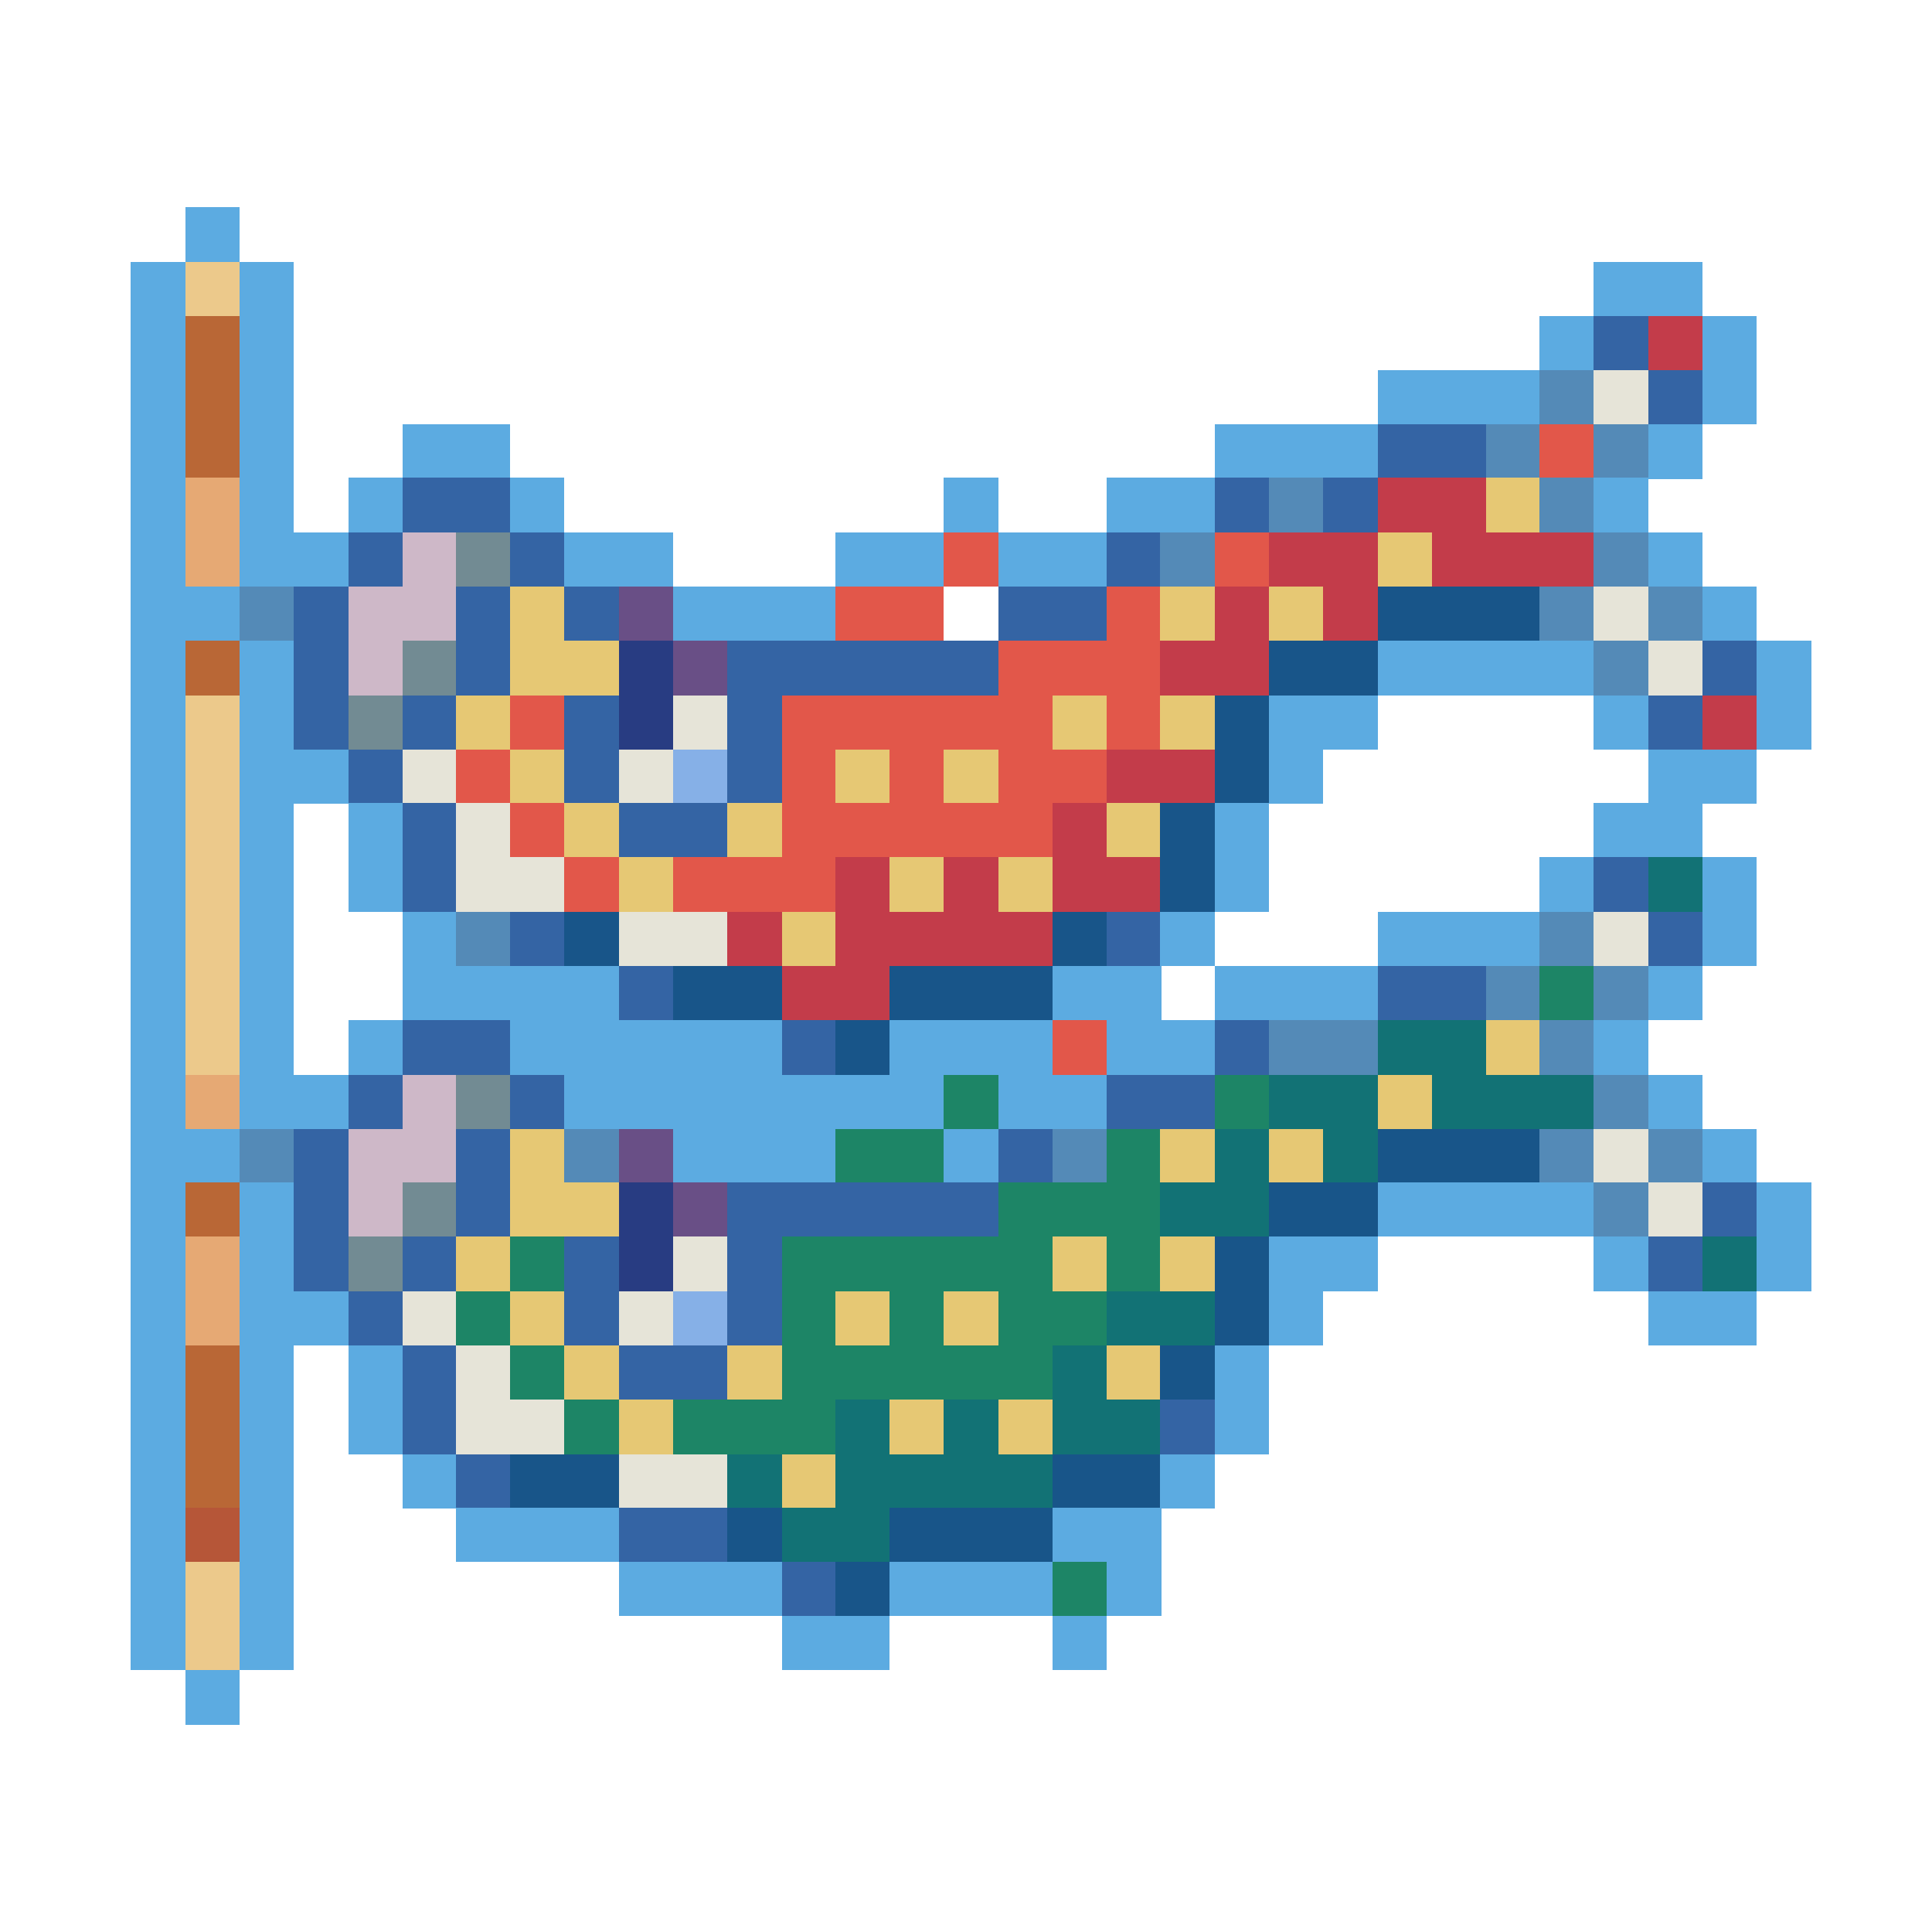 <?xml version="1.0" encoding="utf-8"?>
<!-- Generator: Adobe Illustrator 27.9.0, SVG Export Plug-In . SVG Version: 6.00 Build 0)  -->
<svg version="1.1" id="Layer_1" shape-rendering="crispEdges"
	 xmlns="http://www.w3.org/2000/svg" xmlns:xlink="http://www.w3.org/1999/xlink" x="0px" y="0px" viewBox="0 0 192 192"
	 style="enable-background:new 0 0 192 192;" xml:space="preserve">
<style type="text/css">
	.st0{fill:#5CABE1;}
	.st1{fill:#ECC98B;}
	.st2{fill:#B96736;}
	.st3{fill:#3464A4;}
	.st4{fill:#C33C4A;}
	.st5{fill:#548AB7;}
	.st6{fill:#E6E4D8;}
	.st7{fill:#E2574A;}
	.st8{fill:#E6A974;}
	.st9{fill:#E6C874;}
	.st10{fill:#CEB8C8;}
	.st11{fill:#728B93;}
	.st12{fill:#694F86;}
	.st13{fill:#185589;}
	.st14{fill:#283C82;}
	.st15{fill:#86B0E7;}
	.st16{fill:#127275;}
	.st17{fill:#1D8566;}
	.st18{fill:#B65638;}
</style>
<g>
	<rect x="18.4" y="20.6" class="st0" width="5.4" height="5.4"/>
	<rect x="13" y="26" class="st0" width="5.4" height="5.4"/>
	<rect x="18.4" y="26" class="st1" width="5.4" height="5.4"/>
	<rect x="23.8" y="26" class="st0" width="5.4" height="5.4"/>
	<rect x="158.4" y="26" class="st0" width="5.4" height="5.4"/>
	<rect x="163.8" y="26" class="st0" width="5.4" height="5.4"/>
	<rect x="13" y="31.4" class="st0" width="5.4" height="5.4"/>
	<rect x="18.4" y="31.4" class="st2" width="5.4" height="5.4"/>
	<rect x="23.8" y="31.4" class="st0" width="5.4" height="5.4"/>
	<rect x="153" y="31.4" class="st0" width="5.4" height="5.4"/>
	<rect x="158.4" y="31.4" class="st3" width="5.4" height="5.4"/>
	<rect x="163.8" y="31.4" class="st4" width="5.4" height="5.4"/>
	<rect x="169.2" y="31.4" class="st0" width="5.4" height="5.4"/>
	<rect x="13" y="36.8" class="st0" width="5.4" height="5.4"/>
	<rect x="18.4" y="36.8" class="st2" width="5.4" height="5.4"/>
	<rect x="23.8" y="36.8" class="st0" width="5.4" height="5.4"/>
	<rect x="136.9" y="36.8" class="st0" width="5.4" height="5.4"/>
	<rect x="142.3" y="36.8" class="st0" width="5.4" height="5.4"/>
	<rect x="147.7" y="36.8" class="st0" width="5.4" height="5.4"/>
	<rect x="153" y="36.8" class="st5" width="5.4" height="5.4"/>
	<rect x="158.4" y="36.8" class="st6" width="5.4" height="5.4"/>
	<rect x="163.8" y="36.8" class="st3" width="5.4" height="5.4"/>
	<rect x="169.2" y="36.8" class="st0" width="5.4" height="5.4"/>
	<rect x="13" y="42.2" class="st0" width="5.4" height="5.4"/>
	<rect x="18.4" y="42.2" class="st2" width="5.4" height="5.4"/>
	<rect x="23.8" y="42.2" class="st0" width="5.4" height="5.4"/>
	<rect x="40" y="42.2" class="st0" width="5.4" height="5.4"/>
	<rect x="45.3" y="42.2" class="st0" width="5.4" height="5.4"/>
	<rect x="120.7" y="42.2" class="st0" width="5.4" height="5.4"/>
	<rect x="126.1" y="42.2" class="st0" width="5.4" height="5.4"/>
	<rect x="131.5" y="42.2" class="st0" width="5.4" height="5.4"/>
	<rect x="136.9" y="42.2" class="st3" width="5.4" height="5.4"/>
	<rect x="142.3" y="42.2" class="st3" width="5.4" height="5.4"/>
	<rect x="147.7" y="42.2" class="st5" width="5.4" height="5.4"/>
	<rect x="153" y="42.2" class="st7" width="5.4" height="5.4"/>
	<rect x="158.4" y="42.2" class="st5" width="5.4" height="5.4"/>
	<rect x="163.8" y="42.2" class="st0" width="5.4" height="5.4"/>
	<rect x="13" y="47.5" class="st0" width="5.4" height="5.4"/>
	<rect x="18.4" y="47.5" class="st8" width="5.4" height="5.4"/>
	<rect x="23.8" y="47.5" class="st0" width="5.4" height="5.4"/>
	<rect x="34.6" y="47.5" class="st0" width="5.4" height="5.4"/>
	<rect x="40" y="47.5" class="st3" width="5.4" height="5.4"/>
	<rect x="45.3" y="47.5" class="st3" width="5.4" height="5.4"/>
	<rect x="50.7" y="47.5" class="st0" width="5.4" height="5.4"/>
	<rect x="93.8" y="47.5" class="st0" width="5.4" height="5.4"/>
	<rect x="110" y="47.5" class="st0" width="5.4" height="5.4"/>
	<rect x="115.3" y="47.5" class="st0" width="5.4" height="5.4"/>
	<rect x="120.7" y="47.5" class="st3" width="5.4" height="5.4"/>
	<rect x="126.1" y="47.5" class="st5" width="5.4" height="5.4"/>
	<rect x="131.5" y="47.5" class="st3" width="5.4" height="5.4"/>
	<rect x="136.9" y="47.5" class="st4" width="5.4" height="5.4"/>
	<rect x="142.3" y="47.5" class="st4" width="5.4" height="5.4"/>
	<rect x="147.7" y="47.5" class="st9" width="5.4" height="5.4"/>
	<rect x="153" y="47.5" class="st5" width="5.4" height="5.4"/>
	<rect x="158.4" y="47.5" class="st0" width="5.4" height="5.4"/>
	<rect x="13" y="52.9" class="st0" width="5.4" height="5.4"/>
	<rect x="18.4" y="52.9" class="st8" width="5.4" height="5.4"/>
	<rect x="23.8" y="52.9" class="st0" width="5.4" height="5.4"/>
	<rect x="29.2" y="52.9" class="st0" width="5.4" height="5.4"/>
	<rect x="34.6" y="52.9" class="st3" width="5.4" height="5.4"/>
	<rect x="40" y="52.9" class="st10" width="5.4" height="5.4"/>
	<rect x="45.3" y="52.9" class="st11" width="5.4" height="5.4"/>
	<rect x="50.7" y="52.9" class="st3" width="5.4" height="5.4"/>
	<rect x="56.1" y="52.9" class="st0" width="5.4" height="5.4"/>
	<rect x="61.5" y="52.9" class="st0" width="5.4" height="5.4"/>
	<rect x="83" y="52.9" class="st0" width="5.4" height="5.4"/>
	<rect x="88.4" y="52.9" class="st0" width="5.4" height="5.4"/>
	<rect x="93.8" y="52.9" class="st7" width="5.4" height="5.4"/>
	<rect x="99.2" y="52.9" class="st0" width="5.4" height="5.4"/>
	<rect x="104.6" y="52.9" class="st0" width="5.4" height="5.4"/>
	<rect x="110" y="52.9" class="st3" width="5.4" height="5.4"/>
	<rect x="115.3" y="52.9" class="st5" width="5.4" height="5.4"/>
	<rect x="120.7" y="52.9" class="st7" width="5.4" height="5.4"/>
	<rect x="126.1" y="52.9" class="st4" width="5.4" height="5.4"/>
	<rect x="131.5" y="52.9" class="st4" width="5.4" height="5.4"/>
	<rect x="136.9" y="52.9" class="st9" width="5.4" height="5.4"/>
	<rect x="142.3" y="52.9" class="st4" width="5.4" height="5.4"/>
	<rect x="147.7" y="52.9" class="st4" width="5.4" height="5.4"/>
	<rect x="153" y="52.9" class="st4" width="5.4" height="5.4"/>
	<rect x="158.4" y="52.9" class="st5" width="5.4" height="5.4"/>
	<rect x="163.8" y="52.9" class="st0" width="5.4" height="5.4"/>
	<rect x="13" y="58.3" class="st0" width="5.4" height="5.4"/>
	<rect x="18.4" y="58.3" class="st0" width="5.4" height="5.4"/>
	<rect x="23.8" y="58.3" class="st5" width="5.4" height="5.4"/>
	<rect x="29.2" y="58.3" class="st3" width="5.4" height="5.4"/>
	<rect x="34.6" y="58.3" class="st10" width="5.4" height="5.4"/>
	<rect x="40" y="58.3" class="st10" width="5.4" height="5.4"/>
	<rect x="45.3" y="58.3" class="st3" width="5.4" height="5.4"/>
	<rect x="50.7" y="58.3" class="st9" width="5.4" height="5.4"/>
	<rect x="56.1" y="58.3" class="st3" width="5.4" height="5.4"/>
	<rect x="61.5" y="58.3" class="st12" width="5.4" height="5.4"/>
	<rect x="66.9" y="58.3" class="st0" width="5.4" height="5.4"/>
	<rect x="72.3" y="58.3" class="st0" width="5.4" height="5.4"/>
	<rect x="77.7" y="58.3" class="st0" width="5.4" height="5.4"/>
	<rect x="83" y="58.3" class="st7" width="5.4" height="5.4"/>
	<rect x="88.4" y="58.3" class="st7" width="5.4" height="5.4"/>
	<rect x="99.2" y="58.3" class="st3" width="5.4" height="5.4"/>
	<rect x="104.6" y="58.3" class="st3" width="5.4" height="5.4"/>
	<rect x="110" y="58.3" class="st7" width="5.4" height="5.4"/>
	<rect x="115.3" y="58.3" class="st9" width="5.4" height="5.4"/>
	<rect x="120.7" y="58.3" class="st4" width="5.4" height="5.4"/>
	<rect x="126.1" y="58.3" class="st9" width="5.4" height="5.4"/>
	<rect x="131.5" y="58.3" class="st4" width="5.4" height="5.4"/>
	<rect x="136.9" y="58.3" class="st13" width="5.4" height="5.4"/>
	<rect x="142.3" y="58.3" class="st13" width="5.4" height="5.4"/>
	<rect x="147.7" y="58.3" class="st13" width="5.4" height="5.4"/>
	<rect x="153" y="58.3" class="st5" width="5.4" height="5.4"/>
	<rect x="158.4" y="58.3" class="st6" width="5.4" height="5.4"/>
	<rect x="163.8" y="58.3" class="st5" width="5.4" height="5.4"/>
	<rect x="169.2" y="58.3" class="st0" width="5.4" height="5.4"/>
	<rect x="13" y="63.7" class="st0" width="5.4" height="5.4"/>
	<rect x="18.4" y="63.7" class="st2" width="5.4" height="5.4"/>
	<rect x="23.8" y="63.7" class="st0" width="5.4" height="5.4"/>
	<rect x="29.2" y="63.7" class="st3" width="5.4" height="5.4"/>
	<rect x="34.6" y="63.7" class="st10" width="5.4" height="5.4"/>
	<rect x="40" y="63.7" class="st11" width="5.4" height="5.4"/>
	<rect x="45.3" y="63.7" class="st3" width="5.4" height="5.4"/>
	<rect x="50.7" y="63.7" class="st9" width="5.4" height="5.4"/>
	<rect x="56.1" y="63.7" class="st9" width="5.4" height="5.4"/>
	<rect x="61.5" y="63.7" class="st14" width="5.4" height="5.4"/>
	<rect x="66.9" y="63.7" class="st12" width="5.4" height="5.4"/>
	<rect x="72.3" y="63.7" class="st3" width="5.4" height="5.4"/>
	<rect x="77.7" y="63.7" class="st3" width="5.4" height="5.4"/>
	<rect x="83" y="63.7" class="st3" width="5.4" height="5.4"/>
	<rect x="88.4" y="63.7" class="st3" width="5.4" height="5.4"/>
	<rect x="93.8" y="63.7" class="st3" width="5.4" height="5.4"/>
	<rect x="99.2" y="63.7" class="st7" width="5.4" height="5.4"/>
	<rect x="104.6" y="63.7" class="st7" width="5.4" height="5.4"/>
	<rect x="110" y="63.7" class="st7" width="5.4" height="5.4"/>
	<rect x="115.3" y="63.7" class="st4" width="5.4" height="5.4"/>
	<rect x="120.7" y="63.7" class="st4" width="5.4" height="5.4"/>
	<rect x="126.1" y="63.7" class="st13" width="5.4" height="5.4"/>
	<rect x="131.5" y="63.7" class="st13" width="5.4" height="5.4"/>
	<rect x="136.9" y="63.7" class="st0" width="5.4" height="5.4"/>
	<rect x="142.3" y="63.7" class="st0" width="5.4" height="5.4"/>
	<rect x="147.7" y="63.7" class="st0" width="5.4" height="5.4"/>
	<rect x="153" y="63.7" class="st0" width="5.4" height="5.4"/>
	<rect x="158.4" y="63.7" class="st5" width="5.4" height="5.4"/>
	<rect x="163.8" y="63.7" class="st6" width="5.4" height="5.4"/>
	<rect x="169.2" y="63.7" class="st3" width="5.4" height="5.4"/>
	<rect x="174.6" y="63.7" class="st0" width="5.4" height="5.4"/>
	<rect x="13" y="69.1" class="st0" width="5.4" height="5.4"/>
	<rect x="18.4" y="69.1" class="st1" width="5.4" height="5.4"/>
	<rect x="23.8" y="69.1" class="st0" width="5.4" height="5.4"/>
	<rect x="29.2" y="69.1" class="st3" width="5.4" height="5.4"/>
	<rect x="34.6" y="69.1" class="st11" width="5.4" height="5.4"/>
	<rect x="40" y="69.1" class="st3" width="5.4" height="5.4"/>
	<rect x="45.3" y="69.1" class="st9" width="5.4" height="5.4"/>
	<rect x="50.7" y="69.1" class="st7" width="5.4" height="5.4"/>
	<rect x="56.1" y="69.1" class="st3" width="5.4" height="5.4"/>
	<rect x="61.5" y="69.1" class="st14" width="5.4" height="5.4"/>
	<rect x="66.9" y="69.1" class="st6" width="5.4" height="5.4"/>
	<rect x="72.3" y="69.1" class="st3" width="5.4" height="5.4"/>
	<rect x="77.7" y="69.1" class="st7" width="5.4" height="5.4"/>
	<rect x="83" y="69.1" class="st7" width="5.4" height="5.4"/>
	<rect x="88.4" y="69.1" class="st7" width="5.4" height="5.4"/>
	<rect x="93.8" y="69.1" class="st7" width="5.4" height="5.4"/>
	<rect x="99.2" y="69.1" class="st7" width="5.4" height="5.4"/>
	<rect x="104.6" y="69.1" class="st9" width="5.4" height="5.4"/>
	<rect x="110" y="69.1" class="st7" width="5.4" height="5.4"/>
	<rect x="115.3" y="69.1" class="st9" width="5.4" height="5.4"/>
	<rect x="120.7" y="69.1" class="st13" width="5.4" height="5.4"/>
	<rect x="126.1" y="69.1" class="st0" width="5.4" height="5.4"/>
	<rect x="131.5" y="69.1" class="st0" width="5.4" height="5.4"/>
	<rect x="158.4" y="69.1" class="st0" width="5.4" height="5.4"/>
	<rect x="163.8" y="69.1" class="st3" width="5.4" height="5.4"/>
	<rect x="169.2" y="69.1" class="st4" width="5.4" height="5.4"/>
	<rect x="174.6" y="69.1" class="st0" width="5.4" height="5.4"/>
	<rect x="13" y="74.5" class="st0" width="5.4" height="5.4"/>
	<rect x="18.4" y="74.5" class="st1" width="5.4" height="5.4"/>
	<rect x="23.8" y="74.5" class="st0" width="5.4" height="5.4"/>
	<rect x="29.2" y="74.5" class="st0" width="5.4" height="5.4"/>
	<rect x="34.6" y="74.5" class="st3" width="5.4" height="5.4"/>
	<rect x="40" y="74.5" class="st6" width="5.4" height="5.4"/>
	<rect x="45.3" y="74.5" class="st7" width="5.4" height="5.4"/>
	<rect x="50.7" y="74.5" class="st9" width="5.4" height="5.4"/>
	<rect x="56.1" y="74.5" class="st3" width="5.4" height="5.4"/>
	<rect x="61.5" y="74.5" class="st6" width="5.4" height="5.4"/>
	<rect x="66.9" y="74.5" class="st15" width="5.4" height="5.4"/>
	<rect x="72.3" y="74.5" class="st3" width="5.4" height="5.4"/>
	<rect x="77.7" y="74.5" class="st7" width="5.4" height="5.4"/>
	<rect x="83" y="74.5" class="st9" width="5.4" height="5.4"/>
	<rect x="88.4" y="74.5" class="st7" width="5.4" height="5.4"/>
	<rect x="93.8" y="74.5" class="st9" width="5.4" height="5.4"/>
	<rect x="99.2" y="74.5" class="st7" width="5.4" height="5.4"/>
	<rect x="104.6" y="74.5" class="st7" width="5.4" height="5.4"/>
	<rect x="110" y="74.5" class="st4" width="5.4" height="5.4"/>
	<rect x="115.3" y="74.5" class="st4" width="5.4" height="5.4"/>
	<rect x="120.7" y="74.5" class="st13" width="5.4" height="5.4"/>
	<rect x="126.1" y="74.5" class="st0" width="5.4" height="5.4"/>
	<rect x="163.8" y="74.5" class="st0" width="5.4" height="5.4"/>
	<rect x="169.2" y="74.5" class="st0" width="5.4" height="5.4"/>
	<rect x="13" y="79.8" class="st0" width="5.4" height="5.4"/>
	<rect x="18.4" y="79.8" class="st1" width="5.4" height="5.4"/>
	<rect x="23.8" y="79.8" class="st0" width="5.4" height="5.4"/>
	<rect x="34.6" y="79.8" class="st0" width="5.4" height="5.4"/>
	<rect x="40" y="79.8" class="st3" width="5.4" height="5.4"/>
	<rect x="45.3" y="79.8" class="st6" width="5.4" height="5.4"/>
	<rect x="50.7" y="79.8" class="st7" width="5.4" height="5.4"/>
	<rect x="56.1" y="79.8" class="st9" width="5.4" height="5.4"/>
	<rect x="61.5" y="79.8" class="st3" width="5.4" height="5.4"/>
	<rect x="66.9" y="79.8" class="st3" width="5.4" height="5.4"/>
	<rect x="72.3" y="79.8" class="st9" width="5.4" height="5.4"/>
	<rect x="77.7" y="79.8" class="st7" width="5.4" height="5.4"/>
	<rect x="83" y="79.8" class="st7" width="5.4" height="5.4"/>
	<rect x="88.4" y="79.8" class="st7" width="5.4" height="5.4"/>
	<rect x="93.8" y="79.8" class="st7" width="5.4" height="5.4"/>
	<rect x="99.2" y="79.8" class="st7" width="5.4" height="5.4"/>
	<rect x="104.6" y="79.8" class="st4" width="5.4" height="5.4"/>
	<rect x="110" y="79.8" class="st9" width="5.4" height="5.4"/>
	<rect x="115.3" y="79.8" class="st13" width="5.4" height="5.4"/>
	<rect x="120.7" y="79.8" class="st0" width="5.4" height="5.4"/>
	<rect x="158.4" y="79.8" class="st0" width="5.4" height="5.4"/>
	<rect x="163.8" y="79.8" class="st0" width="5.4" height="5.4"/>
	<rect x="13" y="85.2" class="st0" width="5.4" height="5.4"/>
	<rect x="18.4" y="85.2" class="st1" width="5.4" height="5.4"/>
	<rect x="23.8" y="85.2" class="st0" width="5.4" height="5.4"/>
	<rect x="34.6" y="85.2" class="st0" width="5.4" height="5.4"/>
	<rect x="40" y="85.2" class="st3" width="5.4" height="5.4"/>
	<rect x="45.3" y="85.2" class="st6" width="5.4" height="5.4"/>
	<rect x="50.7" y="85.2" class="st6" width="5.4" height="5.4"/>
	<rect x="56.1" y="85.2" class="st7" width="5.4" height="5.4"/>
	<rect x="61.5" y="85.2" class="st9" width="5.4" height="5.4"/>
	<rect x="66.9" y="85.2" class="st7" width="5.4" height="5.4"/>
	<rect x="72.3" y="85.2" class="st7" width="5.4" height="5.4"/>
	<rect x="77.7" y="85.2" class="st7" width="5.4" height="5.4"/>
	<rect x="83" y="85.2" class="st4" width="5.4" height="5.4"/>
	<rect x="88.4" y="85.2" class="st9" width="5.4" height="5.4"/>
	<rect x="93.8" y="85.2" class="st4" width="5.4" height="5.4"/>
	<rect x="99.2" y="85.2" class="st9" width="5.4" height="5.4"/>
	<rect x="104.6" y="85.2" class="st4" width="5.4" height="5.4"/>
	<rect x="110" y="85.2" class="st4" width="5.4" height="5.4"/>
	<rect x="115.3" y="85.2" class="st13" width="5.4" height="5.4"/>
	<rect x="120.7" y="85.2" class="st0" width="5.4" height="5.4"/>
	<rect x="153" y="85.2" class="st0" width="5.4" height="5.4"/>
	<rect x="158.4" y="85.2" class="st3" width="5.4" height="5.4"/>
	<rect x="163.8" y="85.2" class="st16" width="5.4" height="5.4"/>
	<rect x="169.2" y="85.2" class="st0" width="5.4" height="5.4"/>
	<rect x="13" y="90.6" class="st0" width="5.4" height="5.4"/>
	<rect x="18.4" y="90.6" class="st1" width="5.4" height="5.4"/>
	<rect x="23.8" y="90.6" class="st0" width="5.4" height="5.4"/>
	<rect x="40" y="90.6" class="st0" width="5.4" height="5.4"/>
	<rect x="45.3" y="90.6" class="st5" width="5.4" height="5.4"/>
	<rect x="50.7" y="90.6" class="st3" width="5.4" height="5.4"/>
	<rect x="56.1" y="90.6" class="st13" width="5.4" height="5.4"/>
	<rect x="61.5" y="90.6" class="st6" width="5.4" height="5.4"/>
	<rect x="66.9" y="90.6" class="st6" width="5.4" height="5.4"/>
	<rect x="72.3" y="90.6" class="st4" width="5.4" height="5.4"/>
	<rect x="77.7" y="90.6" class="st9" width="5.4" height="5.4"/>
	<rect x="83" y="90.6" class="st4" width="5.4" height="5.4"/>
	<rect x="88.4" y="90.6" class="st4" width="5.4" height="5.4"/>
	<rect x="93.8" y="90.6" class="st4" width="5.4" height="5.4"/>
	<rect x="99.2" y="90.6" class="st4" width="5.4" height="5.4"/>
	<rect x="104.6" y="90.6" class="st13" width="5.4" height="5.4"/>
	<rect x="110" y="90.6" class="st3" width="5.4" height="5.4"/>
	<rect x="115.3" y="90.6" class="st0" width="5.4" height="5.4"/>
	<rect x="136.9" y="90.6" class="st0" width="5.4" height="5.4"/>
	<rect x="142.3" y="90.6" class="st0" width="5.4" height="5.4"/>
	<rect x="147.7" y="90.6" class="st0" width="5.4" height="5.4"/>
	<rect x="153" y="90.6" class="st5" width="5.4" height="5.4"/>
	<rect x="158.4" y="90.6" class="st6" width="5.4" height="5.4"/>
	<rect x="163.8" y="90.6" class="st3" width="5.4" height="5.4"/>
	<rect x="169.2" y="90.6" class="st0" width="5.4" height="5.4"/>
	<rect x="13" y="96" class="st0" width="5.4" height="5.4"/>
	<rect x="18.4" y="96" class="st1" width="5.4" height="5.4"/>
	<rect x="23.8" y="96" class="st0" width="5.4" height="5.4"/>
	<rect x="40" y="96" class="st0" width="5.4" height="5.4"/>
	<rect x="45.3" y="96" class="st0" width="5.4" height="5.4"/>
	<rect x="50.7" y="96" class="st0" width="5.4" height="5.4"/>
	<rect x="56.1" y="96" class="st0" width="5.4" height="5.4"/>
	<rect x="61.5" y="96" class="st3" width="5.4" height="5.4"/>
	<rect x="66.9" y="96" class="st13" width="5.4" height="5.4"/>
	<rect x="72.3" y="96" class="st13" width="5.4" height="5.4"/>
	<rect x="77.7" y="96" class="st4" width="5.4" height="5.4"/>
	<rect x="83" y="96" class="st4" width="5.4" height="5.4"/>
	<rect x="88.4" y="96" class="st13" width="5.4" height="5.4"/>
	<rect x="93.8" y="96" class="st13" width="5.4" height="5.4"/>
	<rect x="99.2" y="96" class="st13" width="5.4" height="5.4"/>
	<rect x="104.6" y="96" class="st0" width="5.4" height="5.4"/>
	<rect x="110" y="96" class="st0" width="5.4" height="5.4"/>
	<rect x="120.7" y="96" class="st0" width="5.4" height="5.4"/>
	<rect x="126.1" y="96" class="st0" width="5.4" height="5.4"/>
	<rect x="131.5" y="96" class="st0" width="5.4" height="5.4"/>
	<rect x="136.9" y="96" class="st3" width="5.4" height="5.4"/>
	<rect x="142.3" y="96" class="st3" width="5.4" height="5.4"/>
	<rect x="147.7" y="96" class="st5" width="5.4" height="5.4"/>
	<rect x="153" y="96" class="st17" width="5.4" height="5.4"/>
	<rect x="158.4" y="96" class="st5" width="5.4" height="5.4"/>
	<rect x="163.8" y="96" class="st0" width="5.4" height="5.4"/>
	<rect x="13" y="101.4" class="st0" width="5.4" height="5.4"/>
	<rect x="18.4" y="101.4" class="st1" width="5.4" height="5.4"/>
	<rect x="23.8" y="101.4" class="st0" width="5.4" height="5.4"/>
	<rect x="34.6" y="101.4" class="st0" width="5.4" height="5.4"/>
	<rect x="40" y="101.4" class="st3" width="5.4" height="5.4"/>
	<rect x="45.3" y="101.4" class="st3" width="5.4" height="5.4"/>
	<rect x="50.7" y="101.4" class="st0" width="5.4" height="5.4"/>
	<rect x="56.1" y="101.4" class="st0" width="5.4" height="5.4"/>
	<rect x="61.5" y="101.4" class="st0" width="5.4" height="5.4"/>
	<rect x="66.9" y="101.4" class="st0" width="5.4" height="5.4"/>
	<rect x="72.3" y="101.4" class="st0" width="5.4" height="5.4"/>
	<rect x="77.7" y="101.4" class="st3" width="5.4" height="5.4"/>
	<rect x="83" y="101.4" class="st13" width="5.4" height="5.4"/>
	<rect x="88.4" y="101.4" class="st0" width="5.4" height="5.4"/>
	<rect x="93.8" y="101.4" class="st0" width="5.4" height="5.4"/>
	<rect x="99.2" y="101.4" class="st0" width="5.4" height="5.4"/>
	<rect x="104.6" y="101.4" class="st7" width="5.4" height="5.4"/>
	<rect x="110" y="101.4" class="st0" width="5.4" height="5.4"/>
	<rect x="115.3" y="101.4" class="st0" width="5.4" height="5.4"/>
	<rect x="120.7" y="101.4" class="st3" width="5.4" height="5.4"/>
	<rect x="126.1" y="101.4" class="st5" width="5.4" height="5.4"/>
	<rect x="131.5" y="101.4" class="st5" width="5.4" height="5.4"/>
	<rect x="136.9" y="101.4" class="st16" width="5.4" height="5.4"/>
	<rect x="142.3" y="101.4" class="st16" width="5.4" height="5.4"/>
	<rect x="147.7" y="101.4" class="st9" width="5.4" height="5.4"/>
	<rect x="153" y="101.4" class="st5" width="5.4" height="5.4"/>
	<rect x="158.4" y="101.4" class="st0" width="5.4" height="5.4"/>
	<rect x="13" y="106.8" class="st0" width="5.4" height="5.4"/>
	<rect x="18.4" y="106.8" class="st8" width="5.4" height="5.4"/>
	<rect x="23.8" y="106.8" class="st0" width="5.4" height="5.4"/>
	<rect x="29.2" y="106.8" class="st0" width="5.4" height="5.4"/>
	<rect x="34.6" y="106.8" class="st3" width="5.4" height="5.4"/>
	<rect x="40" y="106.8" class="st10" width="5.4" height="5.4"/>
	<rect x="45.3" y="106.8" class="st11" width="5.4" height="5.4"/>
	<rect x="50.7" y="106.8" class="st3" width="5.4" height="5.4"/>
	<rect x="56.1" y="106.8" class="st0" width="5.4" height="5.4"/>
	<rect x="61.5" y="106.8" class="st0" width="5.4" height="5.4"/>
	<rect x="66.9" y="106.8" class="st0" width="5.4" height="5.4"/>
	<rect x="72.3" y="106.8" class="st0" width="5.4" height="5.4"/>
	<rect x="77.7" y="106.8" class="st0" width="5.4" height="5.4"/>
	<rect x="83" y="106.8" class="st0" width="5.4" height="5.4"/>
	<rect x="88.4" y="106.8" class="st0" width="5.4" height="5.4"/>
	<rect x="93.8" y="106.8" class="st17" width="5.4" height="5.4"/>
	<rect x="99.2" y="106.8" class="st0" width="5.4" height="5.4"/>
	<rect x="104.6" y="106.8" class="st0" width="5.4" height="5.4"/>
	<rect x="110" y="106.8" class="st3" width="5.4" height="5.4"/>
	<rect x="115.3" y="106.8" class="st3" width="5.4" height="5.4"/>
	<rect x="120.7" y="106.8" class="st17" width="5.4" height="5.4"/>
	<rect x="126.1" y="106.8" class="st16" width="5.4" height="5.4"/>
	<rect x="131.5" y="106.8" class="st16" width="5.4" height="5.4"/>
	<rect x="136.9" y="106.8" class="st9" width="5.4" height="5.4"/>
	<rect x="142.3" y="106.8" class="st16" width="5.4" height="5.4"/>
	<rect x="147.7" y="106.8" class="st16" width="5.4" height="5.4"/>
	<rect x="153" y="106.8" class="st16" width="5.4" height="5.4"/>
	<rect x="158.4" y="106.8" class="st5" width="5.4" height="5.4"/>
	<rect x="163.8" y="106.8" class="st0" width="5.4" height="5.4"/>
	<rect x="13" y="112.2" class="st0" width="5.4" height="5.4"/>
	<rect x="18.4" y="112.2" class="st0" width="5.4" height="5.4"/>
	<rect x="23.8" y="112.2" class="st5" width="5.4" height="5.4"/>
	<rect x="29.2" y="112.2" class="st3" width="5.4" height="5.4"/>
	<rect x="34.6" y="112.2" class="st10" width="5.4" height="5.4"/>
	<rect x="40" y="112.2" class="st10" width="5.4" height="5.4"/>
	<rect x="45.3" y="112.2" class="st3" width="5.4" height="5.4"/>
	<rect x="50.7" y="112.2" class="st9" width="5.4" height="5.4"/>
	<rect x="56.1" y="112.2" class="st5" width="5.4" height="5.4"/>
	<rect x="61.5" y="112.2" class="st12" width="5.4" height="5.4"/>
	<rect x="66.9" y="112.2" class="st0" width="5.4" height="5.4"/>
	<rect x="72.3" y="112.2" class="st0" width="5.4" height="5.4"/>
	<rect x="77.7" y="112.2" class="st0" width="5.4" height="5.4"/>
	<rect x="83" y="112.2" class="st17" width="5.4" height="5.4"/>
	<rect x="88.4" y="112.2" class="st17" width="5.4" height="5.4"/>
	<rect x="93.8" y="112.2" class="st0" width="5.4" height="5.4"/>
	<rect x="99.2" y="112.2" class="st3" width="5.4" height="5.4"/>
	<rect x="104.6" y="112.2" class="st5" width="5.4" height="5.4"/>
	<rect x="110" y="112.2" class="st17" width="5.4" height="5.4"/>
	<rect x="115.3" y="112.2" class="st9" width="5.4" height="5.4"/>
	<rect x="120.7" y="112.2" class="st16" width="5.4" height="5.4"/>
	<rect x="126.1" y="112.2" class="st9" width="5.4" height="5.4"/>
	<rect x="131.5" y="112.2" class="st16" width="5.4" height="5.4"/>
	<rect x="136.9" y="112.2" class="st13" width="5.4" height="5.4"/>
	<rect x="142.3" y="112.2" class="st13" width="5.4" height="5.4"/>
	<rect x="147.7" y="112.2" class="st13" width="5.4" height="5.4"/>
	<rect x="153" y="112.2" class="st5" width="5.4" height="5.4"/>
	<rect x="158.4" y="112.2" class="st6" width="5.4" height="5.4"/>
	<rect x="163.8" y="112.2" class="st5" width="5.4" height="5.4"/>
	<rect x="169.2" y="112.2" class="st0" width="5.4" height="5.4"/>
	<rect x="13" y="117.5" class="st0" width="5.4" height="5.4"/>
	<rect x="18.4" y="117.5" class="st2" width="5.4" height="5.4"/>
	<rect x="23.8" y="117.5" class="st0" width="5.4" height="5.4"/>
	<rect x="29.2" y="117.5" class="st3" width="5.4" height="5.4"/>
	<rect x="34.6" y="117.5" class="st10" width="5.4" height="5.4"/>
	<rect x="40" y="117.5" class="st11" width="5.4" height="5.4"/>
	<rect x="45.3" y="117.5" class="st3" width="5.4" height="5.4"/>
	<rect x="50.7" y="117.5" class="st9" width="5.4" height="5.4"/>
	<rect x="56.1" y="117.5" class="st9" width="5.4" height="5.4"/>
	<rect x="61.5" y="117.5" class="st14" width="5.4" height="5.4"/>
	<rect x="66.9" y="117.5" class="st12" width="5.4" height="5.4"/>
	<rect x="72.3" y="117.5" class="st3" width="5.4" height="5.4"/>
	<rect x="77.7" y="117.5" class="st3" width="5.4" height="5.4"/>
	<rect x="83" y="117.5" class="st3" width="5.4" height="5.4"/>
	<rect x="88.4" y="117.5" class="st3" width="5.4" height="5.4"/>
	<rect x="93.8" y="117.5" class="st3" width="5.4" height="5.4"/>
	<rect x="99.2" y="117.5" class="st17" width="5.4" height="5.4"/>
	<rect x="104.6" y="117.5" class="st17" width="5.4" height="5.4"/>
	<rect x="110" y="117.5" class="st17" width="5.4" height="5.4"/>
	<rect x="115.3" y="117.5" class="st16" width="5.4" height="5.4"/>
	<rect x="120.7" y="117.5" class="st16" width="5.4" height="5.4"/>
	<rect x="126.1" y="117.5" class="st13" width="5.4" height="5.4"/>
	<rect x="131.5" y="117.5" class="st13" width="5.4" height="5.4"/>
	<rect x="136.9" y="117.5" class="st0" width="5.4" height="5.4"/>
	<rect x="142.3" y="117.5" class="st0" width="5.4" height="5.4"/>
	<rect x="147.7" y="117.5" class="st0" width="5.4" height="5.4"/>
	<rect x="153" y="117.5" class="st0" width="5.4" height="5.4"/>
	<rect x="158.4" y="117.5" class="st5" width="5.4" height="5.4"/>
	<rect x="163.8" y="117.5" class="st6" width="5.4" height="5.4"/>
	<rect x="169.2" y="117.5" class="st3" width="5.4" height="5.4"/>
	<rect x="174.6" y="117.5" class="st0" width="5.4" height="5.4"/>
	<rect x="13" y="122.9" class="st0" width="5.4" height="5.4"/>
	<rect x="18.4" y="122.9" class="st8" width="5.4" height="5.4"/>
	<rect x="23.8" y="122.9" class="st0" width="5.4" height="5.4"/>
	<rect x="29.2" y="122.9" class="st3" width="5.4" height="5.4"/>
	<rect x="34.6" y="122.9" class="st11" width="5.4" height="5.4"/>
	<rect x="40" y="122.9" class="st3" width="5.4" height="5.4"/>
	<rect x="45.3" y="122.9" class="st9" width="5.4" height="5.4"/>
	<rect x="50.7" y="122.9" class="st17" width="5.4" height="5.4"/>
	<rect x="56.1" y="122.9" class="st3" width="5.4" height="5.4"/>
	<rect x="61.5" y="122.9" class="st14" width="5.4" height="5.4"/>
	<rect x="66.9" y="122.9" class="st6" width="5.4" height="5.4"/>
	<rect x="72.3" y="122.9" class="st3" width="5.4" height="5.4"/>
	<rect x="77.7" y="122.9" class="st17" width="5.4" height="5.4"/>
	<rect x="83" y="122.9" class="st17" width="5.4" height="5.4"/>
	<rect x="88.4" y="122.9" class="st17" width="5.4" height="5.4"/>
	<rect x="93.8" y="122.9" class="st17" width="5.4" height="5.4"/>
	<rect x="99.2" y="122.9" class="st17" width="5.4" height="5.4"/>
	<rect x="104.6" y="122.9" class="st9" width="5.4" height="5.4"/>
	<rect x="110" y="122.9" class="st17" width="5.4" height="5.4"/>
	<rect x="115.3" y="122.9" class="st9" width="5.4" height="5.4"/>
	<rect x="120.7" y="122.9" class="st13" width="5.4" height="5.4"/>
	<rect x="126.1" y="122.9" class="st0" width="5.4" height="5.4"/>
	<rect x="131.5" y="122.9" class="st0" width="5.4" height="5.4"/>
	<rect x="158.4" y="122.9" class="st0" width="5.4" height="5.4"/>
	<rect x="163.8" y="122.9" class="st3" width="5.4" height="5.4"/>
	<rect x="169.2" y="122.9" class="st16" width="5.4" height="5.4"/>
	<rect x="174.6" y="122.9" class="st0" width="5.4" height="5.4"/>
	<rect x="13" y="128.3" class="st0" width="5.4" height="5.4"/>
	<rect x="18.4" y="128.3" class="st8" width="5.4" height="5.4"/>
	<rect x="23.8" y="128.3" class="st0" width="5.4" height="5.4"/>
	<rect x="29.2" y="128.3" class="st0" width="5.4" height="5.4"/>
	<rect x="34.6" y="128.3" class="st3" width="5.4" height="5.4"/>
	<rect x="40" y="128.3" class="st6" width="5.4" height="5.4"/>
	<rect x="45.3" y="128.3" class="st17" width="5.4" height="5.4"/>
	<rect x="50.7" y="128.3" class="st9" width="5.4" height="5.4"/>
	<rect x="56.1" y="128.3" class="st3" width="5.4" height="5.4"/>
	<rect x="61.5" y="128.3" class="st6" width="5.4" height="5.4"/>
	<rect x="66.9" y="128.3" class="st15" width="5.4" height="5.4"/>
	<rect x="72.3" y="128.3" class="st3" width="5.4" height="5.4"/>
	<rect x="77.7" y="128.3" class="st17" width="5.4" height="5.4"/>
	<rect x="83" y="128.3" class="st9" width="5.4" height="5.4"/>
	<rect x="88.4" y="128.3" class="st17" width="5.4" height="5.4"/>
	<rect x="93.8" y="128.3" class="st9" width="5.4" height="5.4"/>
	<rect x="99.2" y="128.3" class="st17" width="5.4" height="5.4"/>
	<rect x="104.6" y="128.3" class="st17" width="5.4" height="5.4"/>
	<rect x="110" y="128.3" class="st16" width="5.4" height="5.4"/>
	<rect x="115.3" y="128.3" class="st16" width="5.4" height="5.4"/>
	<rect x="120.7" y="128.3" class="st13" width="5.4" height="5.4"/>
	<rect x="126.1" y="128.3" class="st0" width="5.4" height="5.4"/>
	<rect x="163.8" y="128.3" class="st0" width="5.4" height="5.4"/>
	<rect x="169.2" y="128.3" class="st0" width="5.4" height="5.4"/>
	<rect x="13" y="133.7" class="st0" width="5.4" height="5.4"/>
	<rect x="18.4" y="133.7" class="st2" width="5.4" height="5.4"/>
	<rect x="23.8" y="133.7" class="st0" width="5.4" height="5.4"/>
	<rect x="34.6" y="133.7" class="st0" width="5.4" height="5.4"/>
	<rect x="40" y="133.7" class="st3" width="5.4" height="5.4"/>
	<rect x="45.3" y="133.7" class="st6" width="5.4" height="5.4"/>
	<rect x="50.7" y="133.7" class="st17" width="5.4" height="5.4"/>
	<rect x="56.1" y="133.7" class="st9" width="5.4" height="5.4"/>
	<rect x="61.5" y="133.7" class="st3" width="5.4" height="5.4"/>
	<rect x="66.9" y="133.7" class="st3" width="5.4" height="5.4"/>
	<rect x="72.3" y="133.7" class="st9" width="5.4" height="5.4"/>
	<rect x="77.7" y="133.7" class="st17" width="5.4" height="5.4"/>
	<rect x="83" y="133.7" class="st17" width="5.4" height="5.4"/>
	<rect x="88.4" y="133.7" class="st17" width="5.4" height="5.4"/>
	<rect x="93.8" y="133.7" class="st17" width="5.4" height="5.4"/>
	<rect x="99.2" y="133.7" class="st17" width="5.4" height="5.4"/>
	<rect x="104.6" y="133.7" class="st16" width="5.4" height="5.4"/>
	<rect x="110" y="133.7" class="st9" width="5.4" height="5.4"/>
	<rect x="115.3" y="133.7" class="st13" width="5.4" height="5.4"/>
	<rect x="120.7" y="133.7" class="st0" width="5.4" height="5.4"/>
	<rect x="13" y="139.1" class="st0" width="5.4" height="5.4"/>
	<rect x="18.4" y="139.1" class="st2" width="5.4" height="5.4"/>
	<rect x="23.8" y="139.1" class="st0" width="5.4" height="5.4"/>
	<rect x="34.6" y="139.1" class="st0" width="5.4" height="5.4"/>
	<rect x="40" y="139.1" class="st3" width="5.4" height="5.4"/>
	<rect x="45.3" y="139.1" class="st6" width="5.4" height="5.4"/>
	<rect x="50.7" y="139.1" class="st6" width="5.4" height="5.4"/>
	<rect x="56.1" y="139.1" class="st17" width="5.4" height="5.4"/>
	<rect x="61.5" y="139.1" class="st9" width="5.4" height="5.4"/>
	<rect x="66.9" y="139.1" class="st17" width="5.4" height="5.4"/>
	<rect x="72.3" y="139.1" class="st17" width="5.4" height="5.4"/>
	<rect x="77.7" y="139.1" class="st17" width="5.4" height="5.4"/>
	<rect x="83" y="139.1" class="st16" width="5.4" height="5.4"/>
	<rect x="88.4" y="139.1" class="st9" width="5.4" height="5.4"/>
	<rect x="93.8" y="139.1" class="st16" width="5.4" height="5.4"/>
	<rect x="99.2" y="139.1" class="st9" width="5.4" height="5.4"/>
	<rect x="104.6" y="139.1" class="st16" width="5.4" height="5.4"/>
	<rect x="110" y="139.1" class="st16" width="5.4" height="5.4"/>
	<rect x="115.3" y="139.1" class="st3" width="5.4" height="5.4"/>
	<rect x="120.7" y="139.1" class="st0" width="5.4" height="5.4"/>
	<rect x="13" y="144.5" class="st0" width="5.4" height="5.4"/>
	<rect x="18.4" y="144.5" class="st2" width="5.4" height="5.4"/>
	<rect x="23.8" y="144.5" class="st0" width="5.4" height="5.4"/>
	<rect x="40" y="144.5" class="st0" width="5.4" height="5.4"/>
	<rect x="45.3" y="144.5" class="st3" width="5.4" height="5.4"/>
	<rect x="50.7" y="144.5" class="st13" width="5.4" height="5.4"/>
	<rect x="56.1" y="144.5" class="st13" width="5.4" height="5.4"/>
	<rect x="61.5" y="144.5" class="st6" width="5.4" height="5.4"/>
	<rect x="66.9" y="144.5" class="st6" width="5.4" height="5.4"/>
	<rect x="72.3" y="144.5" class="st16" width="5.4" height="5.4"/>
	<rect x="77.7" y="144.5" class="st9" width="5.4" height="5.4"/>
	<rect x="83" y="144.5" class="st16" width="5.4" height="5.4"/>
	<rect x="88.4" y="144.5" class="st16" width="5.4" height="5.4"/>
	<rect x="93.8" y="144.5" class="st16" width="5.4" height="5.4"/>
	<rect x="99.2" y="144.5" class="st16" width="5.4" height="5.4"/>
	<rect x="104.6" y="144.5" class="st13" width="5.4" height="5.4"/>
	<rect x="110" y="144.5" class="st13" width="5.4" height="5.4"/>
	<rect x="115.3" y="144.5" class="st0" width="5.4" height="5.4"/>
	<rect x="13" y="149.8" class="st0" width="5.4" height="5.4"/>
	<rect x="18.4" y="149.8" class="st18" width="5.4" height="5.4"/>
	<rect x="23.8" y="149.8" class="st0" width="5.4" height="5.4"/>
	<rect x="45.3" y="149.8" class="st0" width="5.4" height="5.4"/>
	<rect x="50.7" y="149.8" class="st0" width="5.4" height="5.4"/>
	<rect x="56.1" y="149.8" class="st0" width="5.4" height="5.4"/>
	<rect x="61.5" y="149.8" class="st3" width="5.4" height="5.4"/>
	<rect x="66.9" y="149.8" class="st3" width="5.4" height="5.4"/>
	<rect x="72.3" y="149.8" class="st13" width="5.4" height="5.4"/>
	<rect x="77.7" y="149.8" class="st16" width="5.4" height="5.4"/>
	<rect x="83" y="149.8" class="st16" width="5.4" height="5.4"/>
	<rect x="88.4" y="149.8" class="st13" width="5.4" height="5.4"/>
	<rect x="93.8" y="149.8" class="st13" width="5.4" height="5.4"/>
	<rect x="99.2" y="149.8" class="st13" width="5.4" height="5.4"/>
	<rect x="104.6" y="149.8" class="st0" width="5.4" height="5.4"/>
	<rect x="110" y="149.8" class="st0" width="5.4" height="5.4"/>
	<rect x="13" y="155.2" class="st0" width="5.4" height="5.4"/>
	<rect x="18.4" y="155.2" class="st1" width="5.4" height="5.4"/>
	<rect x="23.8" y="155.2" class="st0" width="5.4" height="5.4"/>
	<rect x="61.5" y="155.2" class="st0" width="5.4" height="5.4"/>
	<rect x="66.9" y="155.2" class="st0" width="5.4" height="5.4"/>
	<rect x="72.3" y="155.2" class="st0" width="5.4" height="5.4"/>
	<rect x="77.7" y="155.2" class="st3" width="5.4" height="5.4"/>
	<rect x="83" y="155.2" class="st13" width="5.4" height="5.4"/>
	<rect x="88.4" y="155.2" class="st0" width="5.4" height="5.4"/>
	<rect x="93.8" y="155.2" class="st0" width="5.4" height="5.4"/>
	<rect x="99.2" y="155.2" class="st0" width="5.4" height="5.4"/>
	<rect x="104.6" y="155.2" class="st17" width="5.4" height="5.4"/>
	<rect x="110" y="155.2" class="st0" width="5.4" height="5.4"/>
	<rect x="13" y="160.6" class="st0" width="5.4" height="5.4"/>
	<rect x="18.4" y="160.6" class="st1" width="5.4" height="5.4"/>
	<rect x="23.8" y="160.6" class="st0" width="5.4" height="5.4"/>
	<rect x="77.7" y="160.6" class="st0" width="5.4" height="5.4"/>
	<rect x="83" y="160.6" class="st0" width="5.4" height="5.4"/>
	<rect x="104.6" y="160.6" class="st0" width="5.4" height="5.4"/>
	<rect x="18.4" y="166" class="st0" width="5.4" height="5.4"/>
</g>
</svg>
